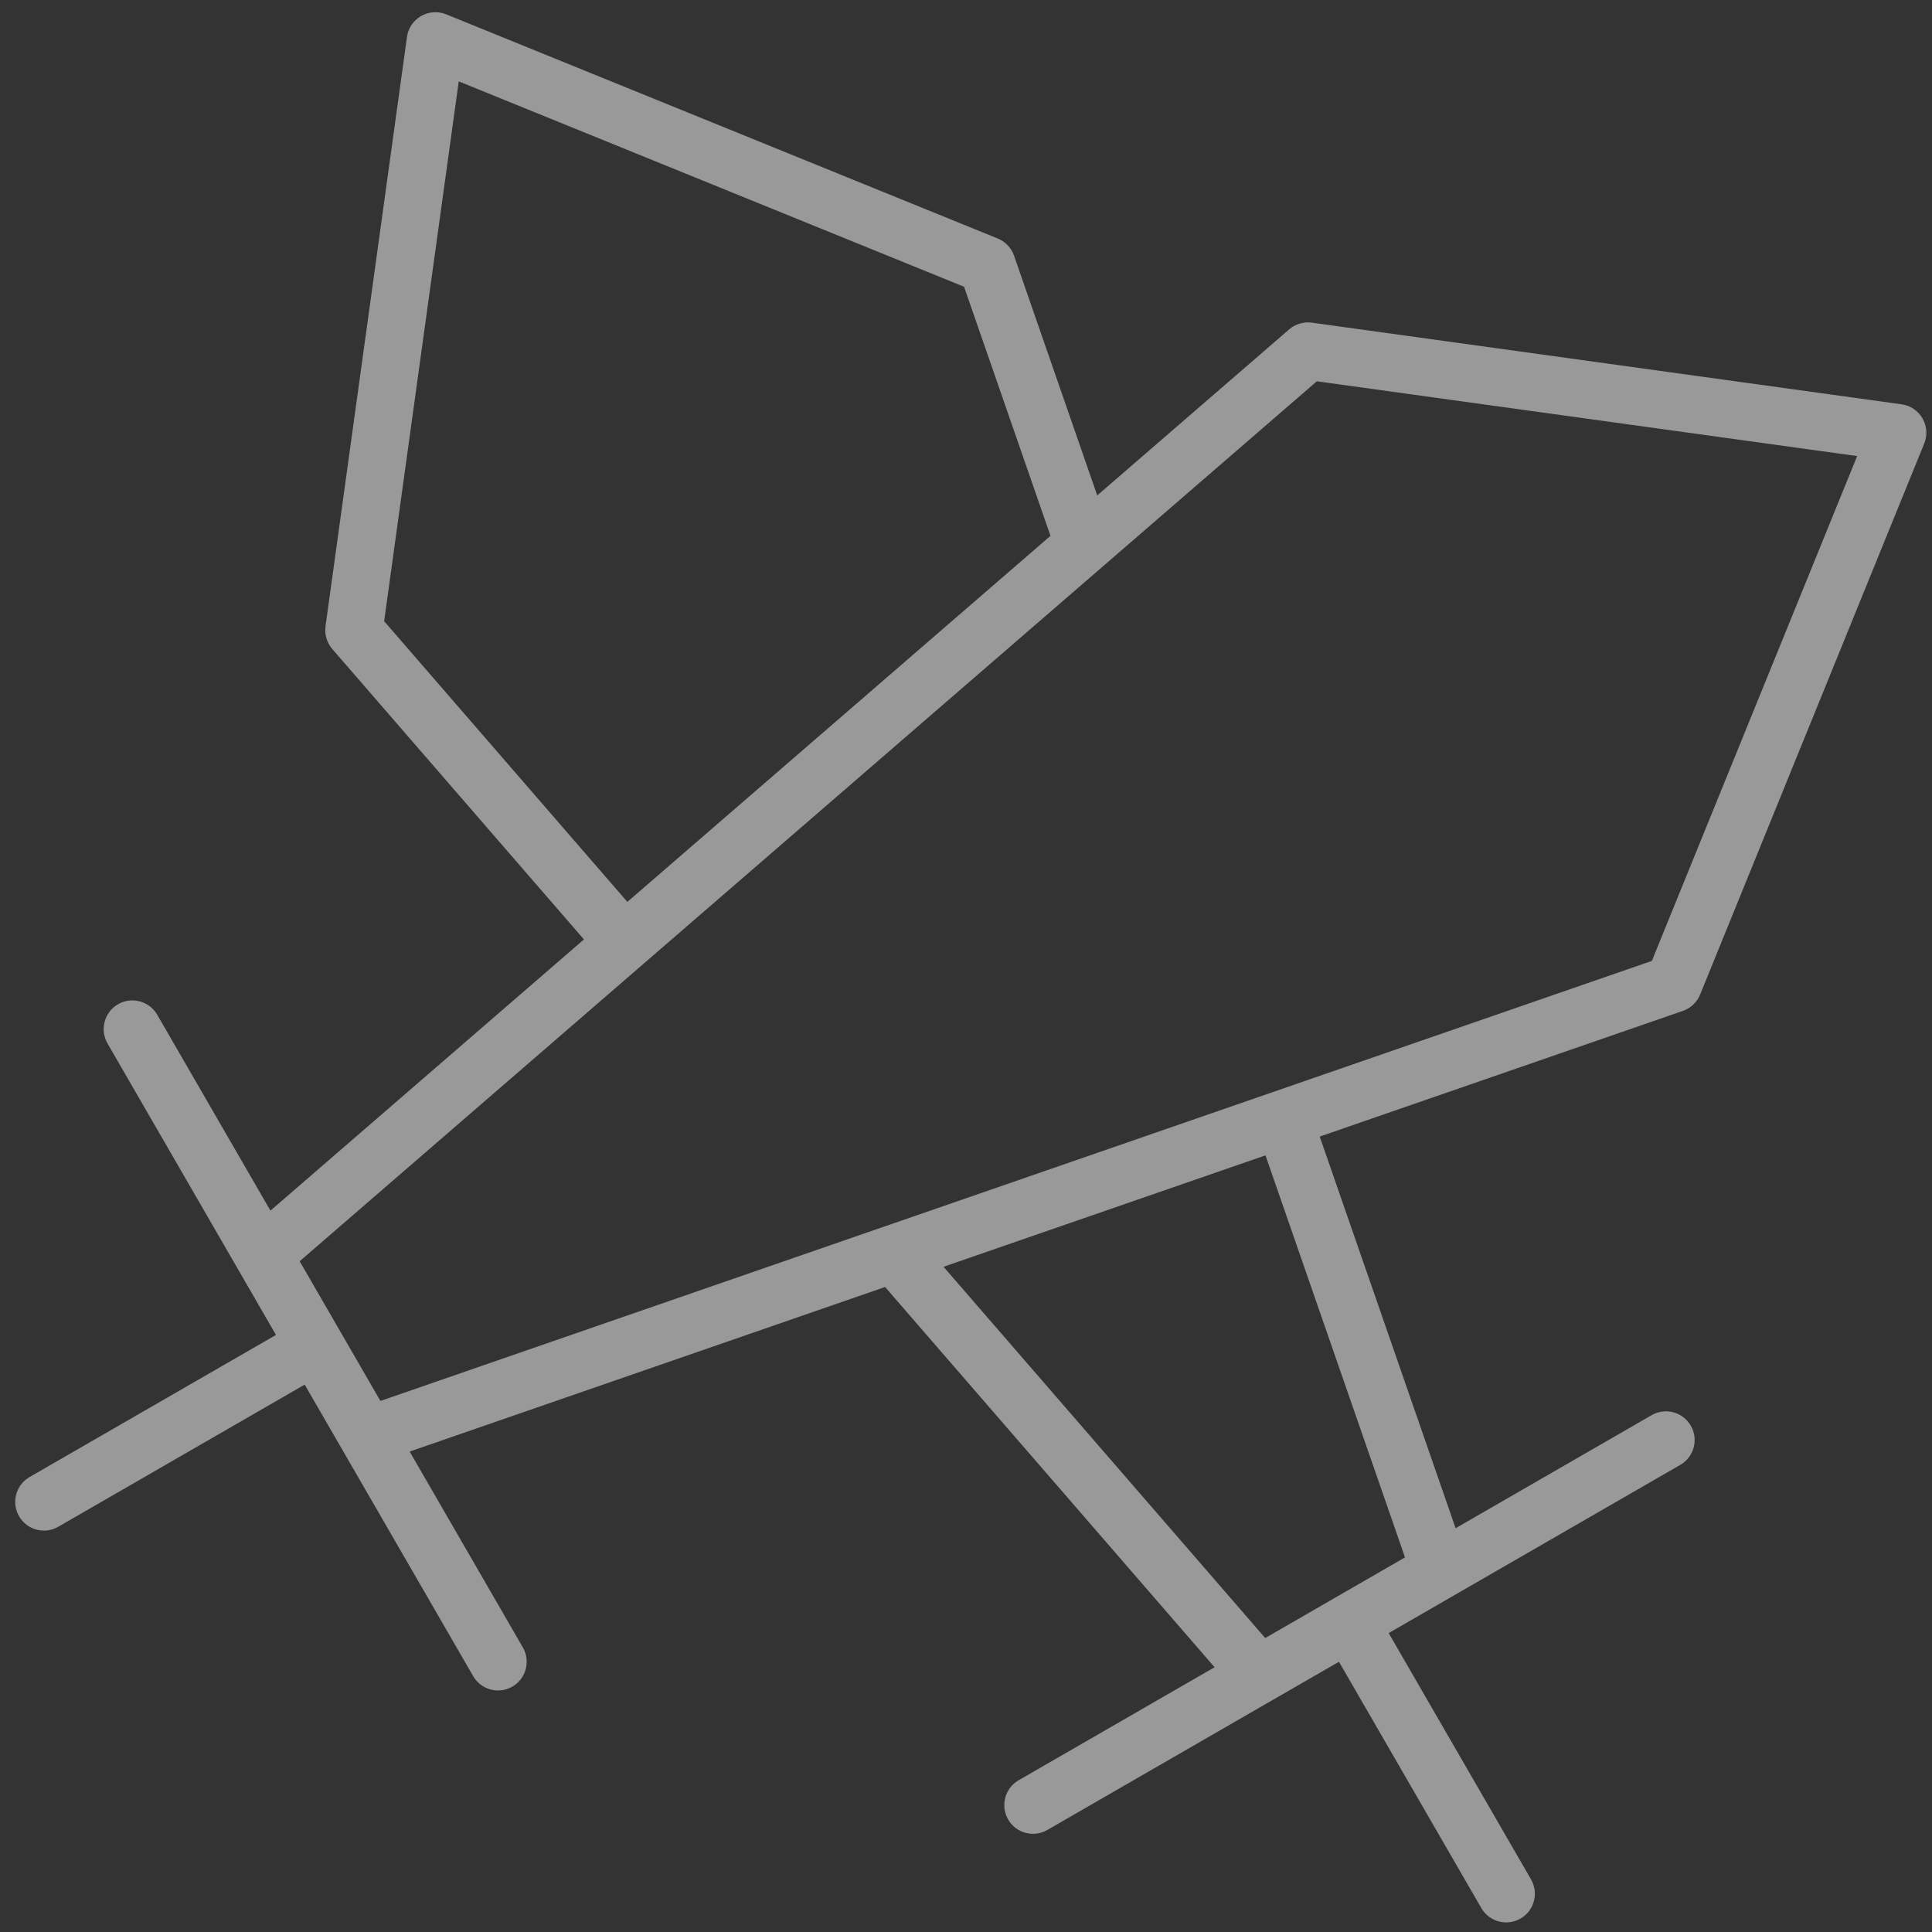 <svg width="101" height="101" viewBox="0 0 101 101" fill="none" xmlns="http://www.w3.org/2000/svg">
<rect x="0" y="0" width="101" height="101" fill="#333333" stroke="none"/>
<path d="M68.374 18.354L68.58 16.868C68.152 16.809 67.719 16.937 67.393 17.22L68.374 18.354ZM99.204 22.622L100.593 23.187C100.768 22.758 100.734 22.273 100.503 21.872C100.272 21.471 99.868 21.199 99.409 21.136L99.204 22.622ZM87.489 51.428L87.979 52.846C88.388 52.704 88.715 52.394 88.878 51.993L87.489 51.428ZM19.208 75.061L17.909 75.811C18.269 76.434 19.019 76.713 19.698 76.478L19.208 75.061ZM13.747 65.611L12.765 64.477C12.221 64.948 12.088 65.739 12.448 66.362L13.747 65.611ZM8.219 53.048C7.804 52.331 6.887 52.086 6.169 52.5C5.452 52.915 5.207 53.832 5.621 54.55L8.219 53.048ZM24.736 87.624C25.15 88.341 26.068 88.586 26.785 88.172C27.502 87.757 27.748 86.84 27.333 86.123L24.736 87.624ZM17.227 71.635C17.944 71.222 18.191 70.304 17.777 69.587C17.363 68.869 16.445 68.623 15.728 69.037L17.227 71.635ZM1.546 77.216C0.828 77.63 0.582 78.547 0.996 79.265C1.41 79.983 2.327 80.229 3.045 79.815L1.546 77.216ZM18.503 32.944L17.017 32.738C16.958 33.166 17.086 33.599 17.369 33.926L18.503 32.944ZM22.761 2.139L23.325 0.749C22.896 0.575 22.411 0.608 22.01 0.84C21.61 1.071 21.338 1.475 21.275 1.933L22.761 2.139ZM51.594 13.858L53.011 13.366C52.869 12.958 52.559 12.631 52.158 12.468L51.594 13.858ZM75.274 82.097L76.023 83.397C76.647 83.037 76.927 82.285 76.691 81.606L75.274 82.097ZM65.819 87.55L64.686 88.533C65.156 89.076 65.946 89.209 66.569 88.85L65.819 87.55ZM55.251 28.974C55.523 29.756 56.378 30.171 57.16 29.899C57.943 29.628 58.357 28.773 58.086 27.99L55.251 28.974ZM30.695 49.305C31.238 49.931 32.185 49.999 32.811 49.456C33.437 48.914 33.505 47.966 32.962 47.34L30.695 49.305ZM68.628 58.37C68.356 57.587 67.502 57.173 66.719 57.445C65.936 57.716 65.522 58.571 65.794 59.354L68.628 58.37ZM47.875 64.55C47.332 63.924 46.385 63.856 45.759 64.399C45.133 64.941 45.065 65.889 45.607 66.515L47.875 64.55ZM53.252 93.067C52.534 93.481 52.288 94.399 52.702 95.116C53.116 95.834 54.033 96.08 54.751 95.666L53.252 93.067ZM87.841 76.58C88.559 76.166 88.805 75.249 88.391 74.532C87.977 73.814 87.06 73.568 86.342 73.982L87.841 76.58ZM71.845 84.073C71.431 83.356 70.513 83.111 69.796 83.525C69.079 83.94 68.833 84.857 69.248 85.575L71.845 84.073ZM77.44 99.749C77.854 100.466 78.772 100.712 79.489 100.297C80.206 99.883 80.452 98.965 80.037 98.248L77.44 99.749ZM68.168 19.84L98.998 24.107L99.409 21.136L68.58 16.868L68.168 19.84ZM97.814 22.056L86.099 50.863L88.878 51.993L100.593 23.187L97.814 22.056ZM86.998 50.011L18.717 73.643L19.698 76.478L87.979 52.846L86.998 50.011ZM20.507 74.31L15.045 64.861L12.448 66.362L17.909 75.811L20.507 74.31ZM14.728 66.746L69.355 19.488L67.393 17.22L12.765 64.477L14.728 66.746ZM5.621 54.55L24.736 87.624L27.333 86.123L8.219 53.048L5.621 54.55ZM15.728 69.037L1.546 77.216L3.045 79.815L17.227 71.635L15.728 69.037ZM19.989 33.149L24.246 2.344L21.275 1.933L17.017 32.738L19.989 33.149ZM22.196 3.528L51.029 15.247L52.158 12.468L23.325 0.749L22.196 3.528ZM74.524 80.798L65.07 86.251L66.569 88.85L76.023 83.397L74.524 80.798ZM50.176 14.349L55.251 28.974L58.086 27.99L53.011 13.366L50.176 14.349ZM32.962 47.34L19.637 31.961L17.369 33.926L30.695 49.305L32.962 47.34ZM65.794 59.354L73.857 82.589L76.691 81.606L68.628 58.37L65.794 59.354ZM66.953 86.568L47.875 64.55L45.607 66.515L64.686 88.533L66.953 86.568ZM54.751 95.666L87.841 76.58L86.342 73.982L53.252 93.067L54.751 95.666ZM69.248 85.575L77.44 99.749L80.037 98.248L71.845 84.073L69.248 85.575Z" fill="white" fill-opacity="0.5"/>
</svg>
